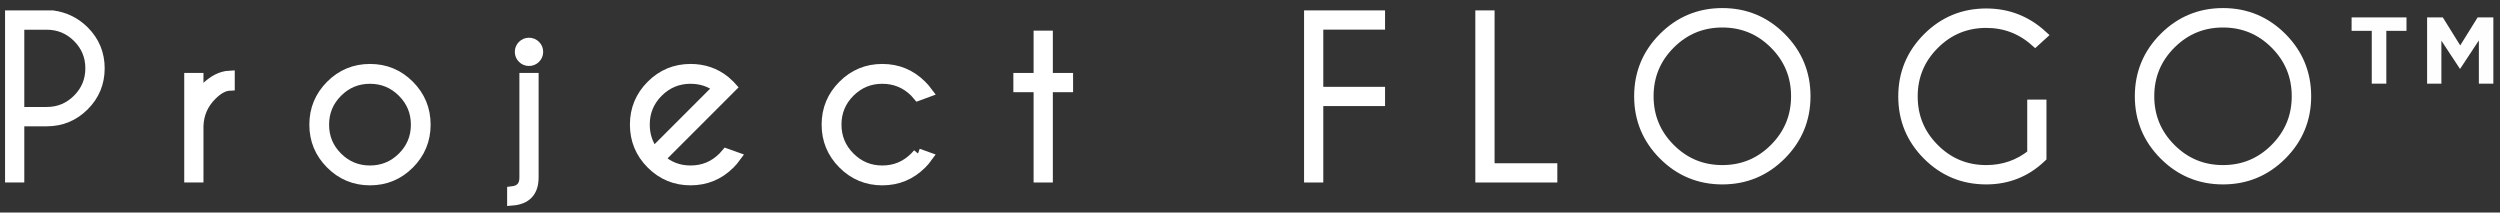 <?xml version="1.0" encoding="UTF-8" standalone="no"?>
<svg width="247px" height="21px" viewBox="0 0 247 21" version="1.1" xmlns="http://www.w3.org/2000/svg" xmlns:xlink="http://www.w3.org/1999/xlink">
    <rect x="0" y="0" width="247" height="21" fill="#333333" stroke="none"/>
    <!-- Generator: sketchtool 40 (33762) - http://www.bohemiancoding.com/sketch -->
    <title>E65DD283-C770-4B59-A077-AEF51F050871</title>
    <desc>Created with sketchtool.</desc>
    <defs>
        <polygon id="path-1" points="16.471 0.189 0.048 0.189 0.048 16.613 16.471 16.613 16.471 0.189"></polygon>
        <polygon id="path-3" points="16.657 0.189 0.233 0.189 0.233 16.613 16.657 16.613 16.657 0.189"></polygon>
    </defs>
    <g id="All-Screens" stroke="none" stroke-width="1" fill="none" fill-rule="evenodd">
        <g id="Flogo_LandingPage-Option-2" transform="translate(-72, -22)">
            <g id="Group-6">
                <g id="projectflogo" transform="translate(73, 23)">
                    <g id="Page-1">
                        <path d="M0.9,1.437 L0.9,10.069 L3.621,10.069 C4.808,10.069 5.823,9.647 6.666,8.804 C7.51,7.96 7.932,6.942 7.932,5.748 C7.932,4.554 7.51,3.538 6.666,2.697 C5.823,1.857 4.808,1.437 3.621,1.437 L0.9,1.437 Z M0.9,10.979 L0.9,16.53 L5.93749992e-05,16.53 L5.93749992e-05,0.527 L4.201,0.527 C5.422,0.694 6.458,1.204 7.312,2.057 C8.332,3.077 8.842,4.308 8.842,5.748 C8.842,7.195 8.332,8.429 7.312,9.449 C6.292,10.469 5.061,10.979 3.621,10.979 L0.9,10.979 Z" id="Fill-1" stroke="#FFFFFF" fill="#FEFEFE"></path>
                        <path d="M17.702,6.708 L18.602,6.708 L18.602,8.499 C18.789,8.232 19.006,7.975 19.252,7.729 C20.046,6.935 20.86,6.518 21.693,6.478 L21.693,7.458 C21.126,7.485 20.54,7.802 19.932,8.409 C19.079,9.255 18.636,10.273 18.602,11.459 L18.602,16.53 L17.702,16.53 L17.702,6.708 Z" id="Fill-3" stroke="#FFFFFF" fill="#FEFEFE"></path>
                        <path d="M32.343,8.109 C31.457,8.995 31.013,10.066 31.013,11.319 C31.013,12.573 31.457,13.641 32.343,14.525 C33.23,15.408 34.3,15.85 35.554,15.85 C36.807,15.85 37.878,15.408 38.765,14.525 C39.651,13.641 40.095,12.573 40.095,11.319 C40.095,10.066 39.651,8.995 38.765,8.109 C37.878,7.222 36.807,6.778 35.554,6.778 C34.3,6.778 33.23,7.222 32.343,8.109 M35.554,5.818 C37.075,5.818 38.369,6.355 39.44,7.428 C40.51,8.502 41.045,9.799 41.045,11.319 C41.045,12.833 40.51,14.127 39.44,15.2 C38.369,16.274 37.075,16.811 35.554,16.811 C34.04,16.811 32.747,16.274 31.673,15.2 C30.6,14.127 30.063,12.833 30.063,11.319 C30.063,9.799 30.6,8.502 31.673,7.428 C32.747,6.355 34.04,5.818 35.554,5.818" id="Fill-5" stroke="#FFFFFF" fill="#FEFEFE"></path>
                        <path d="M51.9,3.488 C52.077,3.661 52.165,3.871 52.165,4.118 C52.165,4.371 52.077,4.585 51.9,4.758 C51.724,4.931 51.512,5.018 51.265,5.018 C51.018,5.018 50.807,4.931 50.631,4.758 C50.454,4.585 50.365,4.371 50.365,4.118 C50.365,3.871 50.454,3.661 50.631,3.488 C50.807,3.314 51.018,3.228 51.265,3.228 C51.512,3.228 51.724,3.314 51.9,3.488 L51.9,3.488 Z M49.605,17.911 C50.412,17.817 50.816,17.364 50.816,16.55 L50.816,6.708 L51.715,6.708 L51.715,16.53 C51.715,17.937 51.012,18.697 49.605,18.811 L49.605,17.911 Z" id="Fill-7" stroke="#FFFFFF" fill="#FEFEFE"></path>
                        <path d="M69.947,7.678 C69.167,7.078 68.26,6.778 67.227,6.778 C65.979,6.778 64.912,7.22 64.026,8.104 C63.139,8.987 62.696,10.056 62.696,11.309 C62.696,12.343 62.995,13.25 63.595,14.03 L69.947,7.678 Z M64.206,14.69 C65.053,15.464 66.059,15.85 67.227,15.85 C68.48,15.85 69.55,15.407 70.437,14.52 C70.551,14.407 70.658,14.29 70.757,14.17 L71.708,14.51 C71.534,14.75 71.338,14.98 71.117,15.2 C70.044,16.274 68.747,16.81 67.227,16.81 C65.712,16.81 64.419,16.274 63.346,15.2 C62.272,14.127 61.736,12.83 61.736,11.309 C61.736,9.795 62.272,8.502 63.346,7.428 C64.419,6.355 65.712,5.818 67.227,5.818 C68.527,5.818 69.664,6.208 70.637,6.988 C70.797,7.122 70.957,7.268 71.117,7.428 C71.178,7.488 71.234,7.548 71.287,7.608 L70.607,8.289 L64.206,14.69 Z" id="Fill-9" stroke="#FFFFFF" fill="#FEFEFE"></path>
                        <path d="M89.699,14.17 L90.649,14.51 C90.476,14.75 90.28,14.98 90.059,15.2 C88.986,16.274 87.689,16.811 86.168,16.811 C84.655,16.811 83.361,16.274 82.288,15.2 C81.214,14.127 80.677,12.829 80.677,11.309 C80.677,9.796 81.214,8.502 82.288,7.428 C83.361,6.355 84.655,5.818 86.168,5.818 C87.689,5.818 88.986,6.355 90.059,7.428 C90.28,7.648 90.476,7.875 90.649,8.109 L89.699,8.459 C89.599,8.339 89.493,8.219 89.379,8.098 C88.493,7.218 87.422,6.778 86.168,6.778 C84.921,6.778 83.855,7.22 82.968,8.104 C82.081,8.987 81.638,10.056 81.638,11.309 C81.638,12.563 82.081,13.633 82.968,14.52 C83.855,15.407 84.921,15.85 86.168,15.85 C87.422,15.85 88.493,15.407 89.379,14.52 C89.493,14.406 89.599,14.29 89.699,14.17" id="Fill-11" stroke="#FFFFFF" fill="#FEFEFE"></path>
                        <polygon id="Fill-13" stroke="#FFFFFF" fill="#FEFEFE" points="101.62 6.708 101.62 2.527 102.52 2.527 102.52 6.708 104.52 6.708 104.52 7.608 102.52 7.608 102.52 16.53 101.62 16.53 101.62 7.608 99.62 7.608 99.62 6.708"></polygon>
                        <polygon id="Fill-15" stroke="#FFFFFF" fill="#FEFEFE" points="135.343 0.527 135.343 1.427 129.241 1.427 129.241 8.079 135.343 8.079 135.343 8.979 129.241 8.979 129.241 16.53 128.342 16.53 128.342 0.527"></polygon>
                        <polygon id="Fill-17" stroke="#FFFFFF" fill="#FEFEFE" points="145.263 16.53 145.263 0.527 146.163 0.527 146.163 15.63 152.364 15.63 152.364 16.53"></polygon>
                        <g id="Group-21" transform="translate(160.906, 0.108)">
                            <mask id="mask-2" fill="white">
                                <use xlink:href="#path-1"></use>
                            </mask>
                            <g id="Clip-20"></g>
                        </g>
                        <path d="M200.69,14.54 C199.17,15.994 197.354,16.72 195.239,16.72 C192.972,16.72 191.04,15.922 189.443,14.325 C187.846,12.728 187.048,10.796 187.048,8.529 C187.048,6.268 187.846,4.338 189.443,2.737 C191.04,1.137 192.972,0.337 195.239,0.337 C197.354,0.337 199.19,1.047 200.751,2.467 L200.071,3.087 C198.697,1.867 197.087,1.257 195.239,1.257 C193.233,1.257 191.518,1.967 190.099,3.388 C188.678,4.808 187.968,6.522 187.968,8.529 C187.968,10.543 188.678,12.259 190.099,13.68 C191.518,15.1 193.233,15.81 195.239,15.81 C196.96,15.81 198.477,15.28 199.791,14.22 L199.791,9.339 L200.69,9.339 L200.69,14.54 Z" id="Fill-22" stroke="#FFFFFF" fill="#FEFEFE"></path>
                        <g id="Group-26" transform="translate(210.188, 0.108)">
                            <mask id="mask-4" fill="white">
                                <use xlink:href="#path-3"></use>
                            </mask>
                            <g id="Clip-25"></g>
                        </g>
                        <polygon id="Fill-27" fill="#FEFEFE" points="233.33 2.047 231.338 2.047 231.338 0.719 236.761 0.719 236.761 2.047 234.769 2.047 234.769 7.264 233.33 7.264"></polygon>
                        <polygon id="Fill-29" fill="#FEFEFE" points="238.798 0.72 240.349 0.72 242.07 3.487 243.79 0.72 245.342 0.72 245.342 7.264 243.912 7.264 243.912 2.992 242.07 5.787 242.032 5.787 240.209 3.019 240.209 7.264 238.798 7.264"></polygon>
                        <path d="M169.166,1.217 C167.152,1.217 165.434,1.929 164.01,3.352 C162.586,4.776 161.874,6.495 161.874,8.509 C161.874,10.523 162.586,12.243 164.01,13.67 C165.434,15.097 167.152,15.81 169.166,15.81 C171.18,15.81 172.898,15.097 174.322,13.67 C175.745,12.243 176.458,10.523 176.458,8.509 C176.458,6.495 175.745,4.776 174.322,3.352 C172.898,1.929 171.18,1.217 169.166,1.217 M174.972,2.702 C176.576,4.306 177.378,6.242 177.378,8.509 C177.378,10.776 176.576,12.711 174.972,14.315 C173.368,15.919 171.433,16.72 169.166,16.72 C166.899,16.72 164.963,15.919 163.359,14.315 C161.756,12.711 160.954,10.776 160.954,8.509 C160.954,6.242 161.756,4.306 163.359,2.702 C164.963,1.099 166.899,0.297 169.166,0.297 C171.433,0.297 173.368,1.099 174.972,2.702" id="Fill-19" stroke="#FFFFFF" fill="#FEFEFE"></path>
                        <path d="M218.632,1.217 C216.618,1.217 214.9,1.929 213.476,3.352 C212.052,4.776 211.341,6.495 211.341,8.509 C211.341,10.523 212.052,12.243 213.476,13.67 C214.9,15.097 216.618,15.81 218.632,15.81 C220.646,15.81 222.365,15.097 223.789,13.67 C225.212,12.243 225.924,10.523 225.924,8.509 C225.924,6.495 225.212,4.776 223.789,3.352 C222.365,1.929 220.646,1.217 218.632,1.217 M224.439,2.702 C226.042,4.306 226.844,6.242 226.844,8.509 C226.844,10.776 226.042,12.711 224.439,14.315 C222.835,15.919 220.899,16.72 218.632,16.72 C216.365,16.72 214.43,15.919 212.826,14.315 C211.222,12.711 210.421,10.776 210.421,8.509 C210.421,6.242 211.222,4.306 212.826,2.702 C214.43,1.099 216.365,0.297 218.632,0.297 C220.899,0.297 222.835,1.099 224.439,2.702" id="Fill-24" stroke="#FFFFFF" fill="#FEFEFE"></path>
                    </g>
                </g>
            </g>
        </g>
    </g>
</svg>